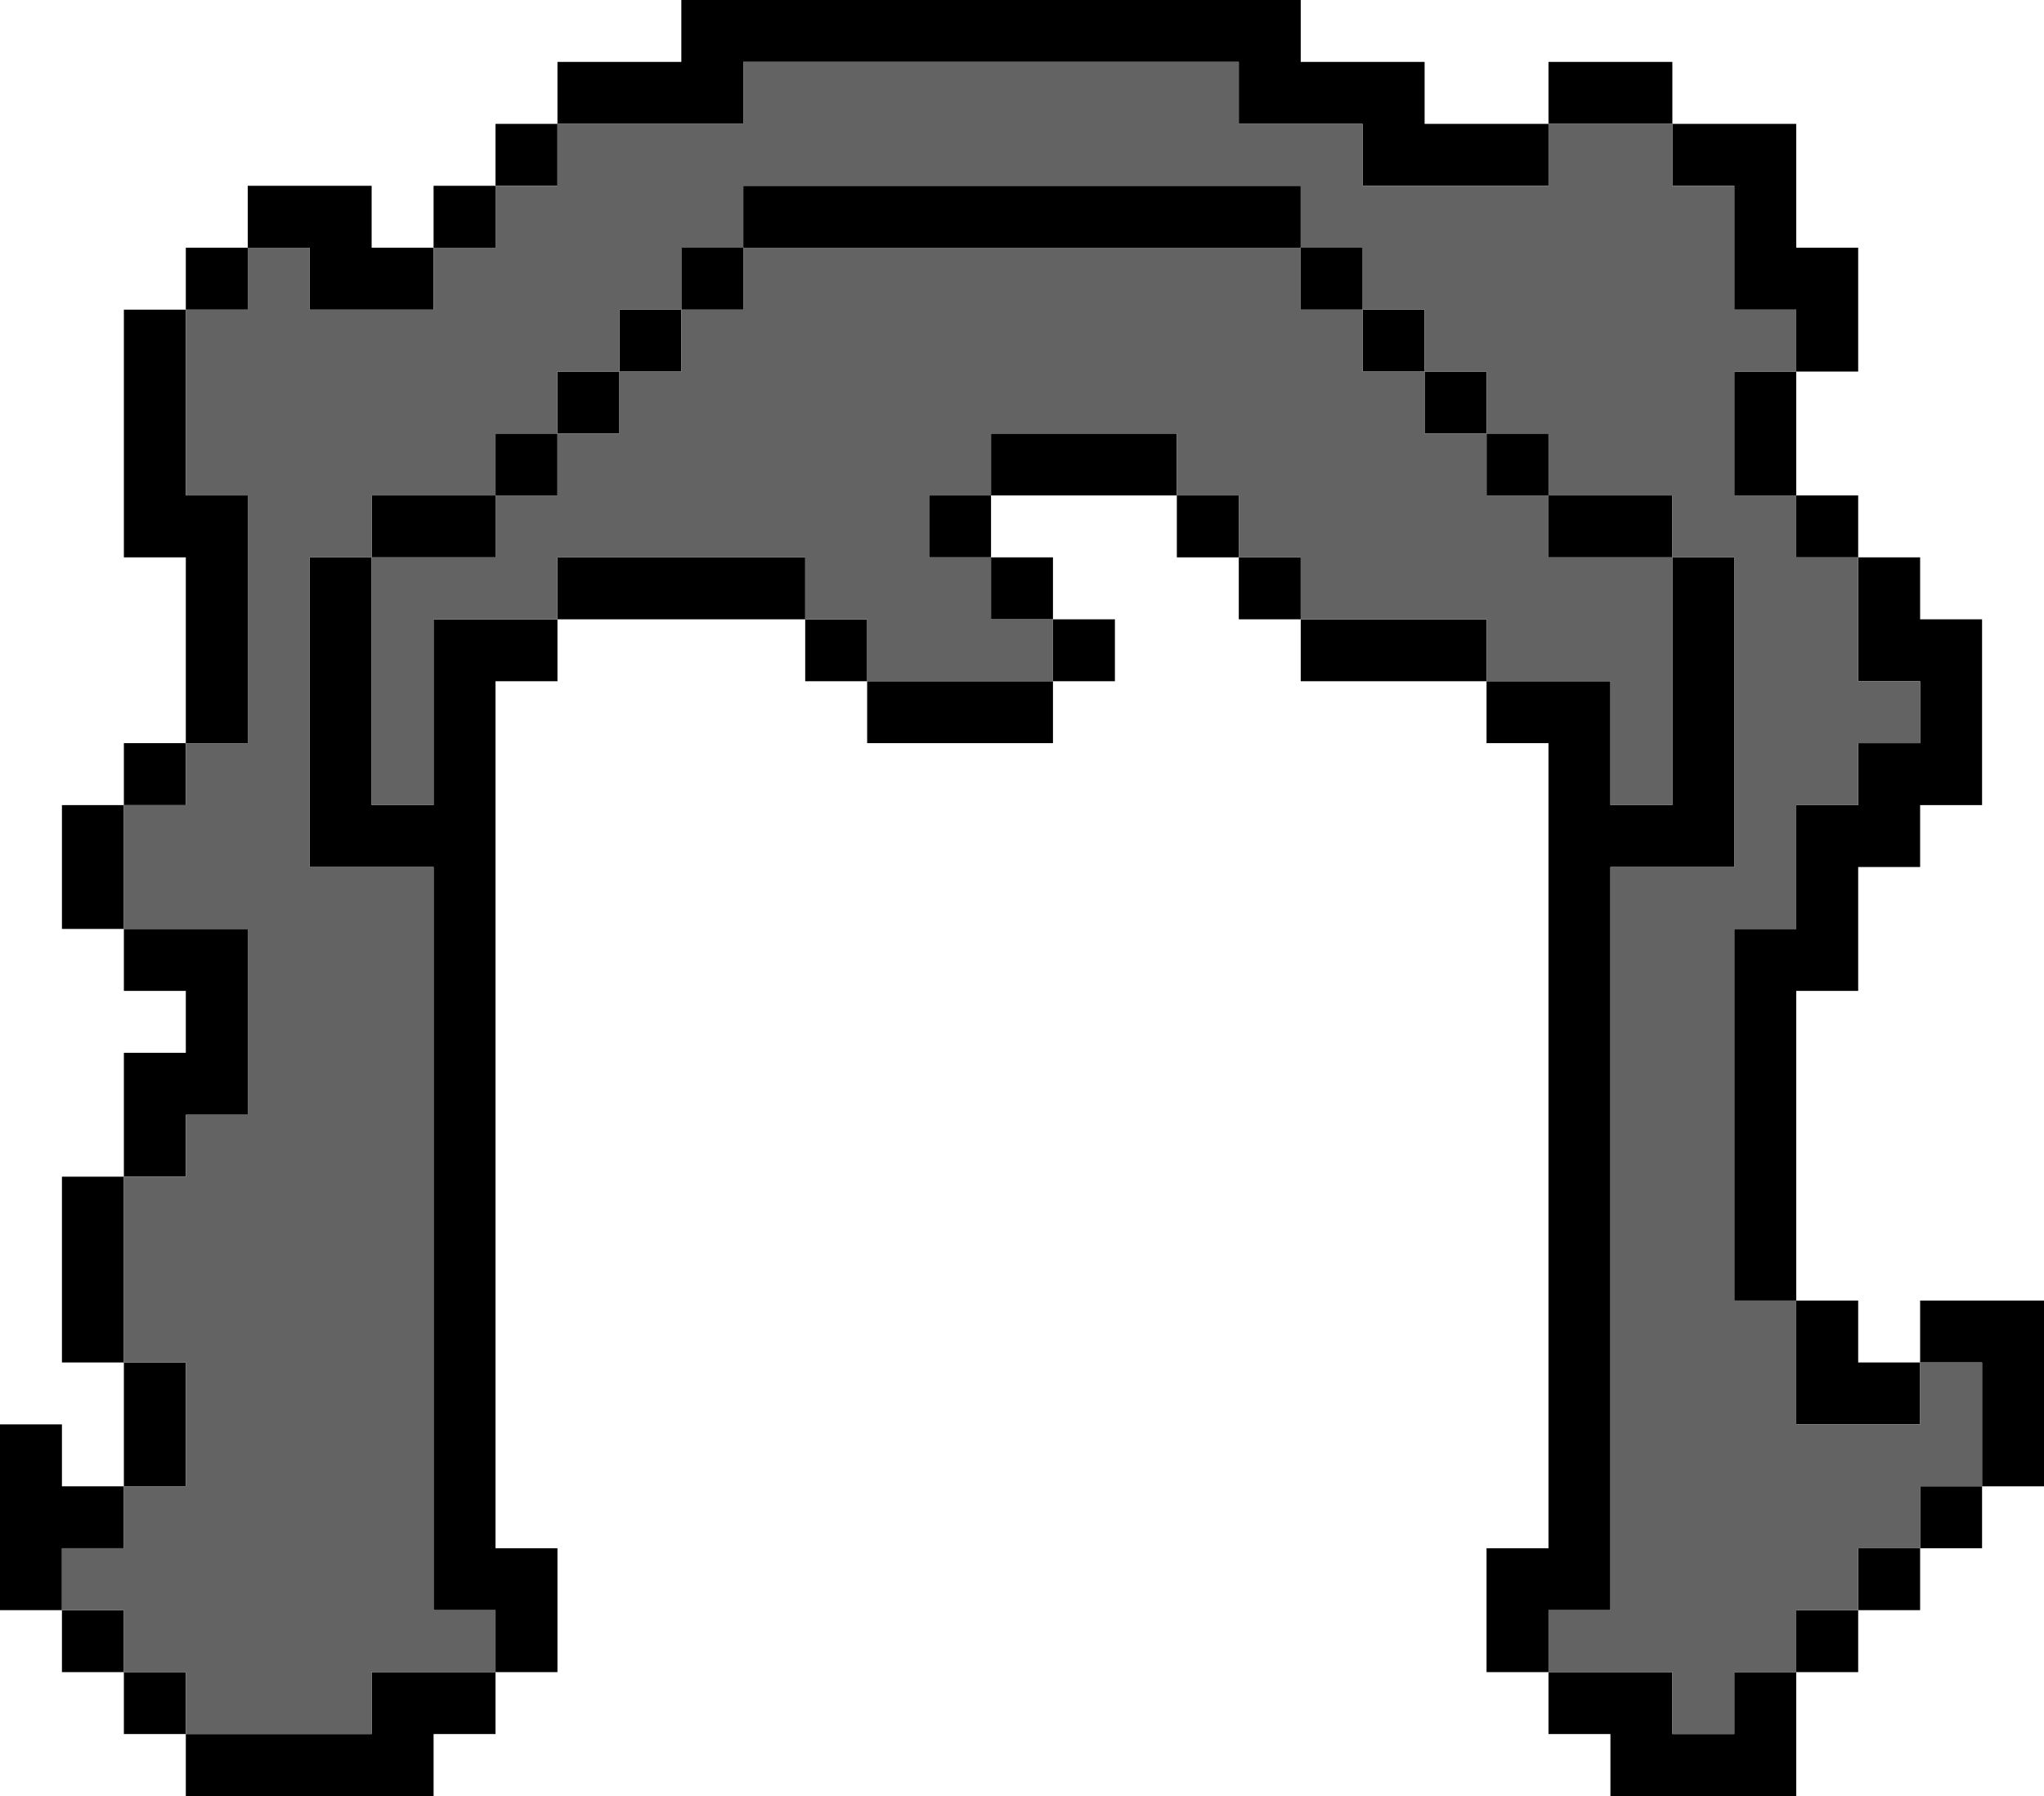 <?xml version="1.0" encoding="UTF-8" standalone="no"?>
<svg xmlns:ffdec="https://www.free-decompiler.com/flash" xmlns:xlink="http://www.w3.org/1999/xlink" ffdec:objectType="shape" height="29.0px" width="33.0px" xmlns="http://www.w3.org/2000/svg">
  <g transform="matrix(1.0, 0.0, 0.0, 1.0, 16.0, 15.0)">
    <path d="M13.0 -13.0 L13.0 -11.0 14.0 -11.0 14.0 -9.0 13.0 -9.0 13.0 -7.0 14.0 -7.0 14.0 -6.0 15.0 -6.0 15.0 -5.0 16.0 -5.0 16.0 -2.0 15.0 -2.0 15.0 -1.0 14.0 -1.0 14.0 1.0 13.0 1.0 13.0 6.0 14.0 6.0 14.0 7.0 15.0 7.0 15.0 6.0 17.0 6.0 17.0 9.0 16.0 9.0 16.0 10.0 15.0 10.0 15.0 11.0 14.0 11.0 14.0 12.0 13.0 12.0 13.0 14.0 10.0 14.0 10.0 13.0 9.0 13.0 9.0 12.0 8.0 12.0 8.0 10.0 9.0 10.0 9.0 -3.0 8.0 -3.0 8.0 -4.0 5.0 -4.0 5.0 -5.0 4.0 -5.0 4.0 -6.0 3.0 -6.0 3.0 -7.0 0.0 -7.0 0.0 -6.0 1.0 -6.0 1.0 -5.0 2.0 -5.0 2.0 -4.0 1.0 -4.0 1.0 -3.0 -2.0 -3.0 -2.0 -4.0 -3.0 -4.0 -3.0 -5.0 -7.0 -5.0 -7.0 -4.0 -8.0 -4.0 -8.0 10.0 -7.0 10.0 -7.0 12.0 -8.0 12.0 -8.0 13.0 -9.0 13.0 -9.0 14.0 -13.0 14.0 -13.0 13.0 -14.0 13.0 -14.0 12.0 -15.0 12.0 -15.0 11.0 -16.0 11.0 -16.0 8.0 -15.0 8.0 -15.0 9.0 -14.0 9.0 -14.0 7.0 -15.0 7.0 -15.0 4.0 -14.0 4.0 -14.0 2.0 -13.0 2.0 -13.0 1.0 -14.0 1.0 -14.0 0.0 -15.0 0.0 -15.0 -2.0 -14.0 -2.0 -14.0 -3.0 -13.0 -3.0 -13.0 -6.0 -14.0 -6.0 -14.0 -10.0 -13.0 -10.0 -13.0 -11.0 -12.0 -11.0 -12.0 -12.0 -10.0 -12.0 -10.0 -11.0 -9.0 -11.0 -9.0 -12.0 -8.0 -12.0 -8.0 -13.0 -7.0 -13.0 -7.0 -14.0 -5.0 -14.0 -5.0 -15.0 5.0 -15.0 5.0 -14.0 7.0 -14.0 7.0 -13.0 9.0 -13.0 9.0 -14.0 11.0 -14.0 11.0 -13.0 13.0 -13.0 M4.0 -14.0 L-4.0 -14.0 -4.0 -13.0 -7.0 -13.0 -7.0 -12.0 -8.0 -12.0 -8.0 -11.0 -9.0 -11.0 -9.0 -10.0 -11.0 -10.0 -11.0 -11.0 -12.0 -11.0 -12.0 -10.0 -13.0 -10.0 -13.0 -7.0 -12.0 -7.0 -12.0 -3.0 -13.0 -3.0 -13.0 -2.0 -14.0 -2.0 -14.0 0.0 -12.0 0.0 -12.0 3.0 -13.0 3.0 -13.0 4.0 -14.0 4.0 -14.0 7.0 -13.0 7.0 -13.0 9.0 -14.0 9.0 -14.0 10.0 -15.0 10.0 -15.0 11.0 -14.0 11.0 -14.0 12.0 -13.0 12.0 -13.0 13.0 -10.0 13.0 -10.0 12.0 -8.0 12.0 -8.0 11.0 -9.0 11.0 -9.0 -1.0 -11.0 -1.0 -11.0 -6.0 -10.0 -6.0 -10.0 -7.0 -8.0 -7.0 -8.0 -8.0 -7.0 -8.0 -7.0 -9.0 -6.0 -9.0 -6.0 -10.0 -5.0 -10.0 -5.0 -11.0 -4.0 -11.0 -4.0 -12.0 5.0 -12.0 5.0 -11.0 6.0 -11.0 6.0 -10.0 7.0 -10.0 7.0 -9.0 8.0 -9.0 8.0 -8.0 9.0 -8.0 9.0 -7.0 11.0 -7.0 11.0 -6.0 12.0 -6.0 12.0 -1.0 10.0 -1.0 10.0 11.0 9.0 11.0 9.0 12.0 11.0 12.0 11.0 13.0 12.0 13.0 12.0 12.0 13.0 12.0 13.0 11.0 14.0 11.0 14.0 10.0 15.0 10.0 15.0 9.0 16.0 9.0 16.0 7.0 15.0 7.0 15.0 8.0 13.0 8.0 13.0 6.0 12.0 6.0 12.0 0.0 13.0 0.0 13.0 -2.0 14.0 -2.0 14.0 -3.0 15.0 -3.0 15.0 -4.0 14.0 -4.0 14.0 -6.0 13.0 -6.0 13.0 -7.0 12.0 -7.0 12.0 -9.0 13.0 -9.0 13.0 -10.0 12.0 -10.0 12.0 -12.0 11.0 -12.0 11.0 -13.0 9.0 -13.0 9.0 -12.0 6.0 -12.0 6.0 -13.0 4.0 -13.0 4.0 -14.0 M8.0 -8.0 L7.0 -8.0 7.0 -9.0 6.0 -9.0 6.0 -10.0 5.0 -10.0 5.0 -11.0 -4.0 -11.0 -4.0 -10.0 -5.0 -10.0 -5.0 -9.0 -6.0 -9.0 -6.0 -8.0 -7.0 -8.0 -7.0 -7.0 -8.0 -7.0 -8.0 -6.0 -10.0 -6.0 -10.0 -2.0 -9.0 -2.0 -9.0 -5.0 -7.0 -5.0 -7.0 -6.0 -3.0 -6.0 -3.0 -5.0 -2.0 -5.0 -2.0 -4.0 1.0 -4.0 1.0 -5.0 0.0 -5.0 0.0 -6.0 -1.0 -6.0 -1.0 -7.0 0.0 -7.0 0.0 -8.0 3.0 -8.0 3.0 -7.0 4.0 -7.0 4.0 -6.0 5.0 -6.0 5.0 -5.0 8.0 -5.0 8.0 -4.0 10.0 -4.0 10.0 -2.0 11.0 -2.0 11.0 -6.0 9.0 -6.0 9.0 -7.0 8.0 -7.0 8.0 -8.0" fill="#000000" fill-rule="evenodd" stroke="none"/>
    <path d="M8.0 -8.0 L8.0 -7.0 9.0 -7.0 9.0 -6.0 11.0 -6.0 11.0 -2.0 10.0 -2.0 10.0 -4.0 8.0 -4.0 8.0 -5.0 5.0 -5.0 5.0 -6.0 4.0 -6.0 4.0 -7.0 3.0 -7.0 3.0 -8.0 0.0 -8.0 0.0 -7.0 -1.0 -7.0 -1.0 -6.0 0.0 -6.0 0.0 -5.0 1.0 -5.0 1.0 -4.0 -2.0 -4.0 -2.0 -5.0 -3.0 -5.0 -3.0 -6.0 -7.0 -6.0 -7.0 -5.0 -9.0 -5.0 -9.0 -2.0 -10.0 -2.0 -10.0 -6.0 -8.0 -6.0 -8.0 -7.0 -7.0 -7.0 -7.0 -8.0 -6.0 -8.0 -6.0 -9.0 -5.0 -9.0 -5.0 -10.0 -4.0 -10.0 -4.0 -11.0 5.0 -11.0 5.0 -10.0 6.0 -10.0 6.0 -9.0 7.0 -9.0 7.0 -8.0 8.0 -8.0 8.0 -9.0 7.0 -9.0 7.0 -10.0 6.0 -10.0 6.0 -11.0 5.0 -11.0 5.0 -12.0 -4.0 -12.0 -4.0 -11.0 -5.0 -11.0 -5.0 -10.0 -6.0 -10.0 -6.0 -9.0 -7.0 -9.0 -7.0 -8.0 -8.0 -8.0 -8.0 -7.0 -10.0 -7.0 -10.0 -6.0 -11.0 -6.0 -11.0 -1.0 -9.0 -1.0 -9.0 11.0 -8.0 11.0 -8.0 12.0 -10.0 12.0 -10.0 13.0 -13.0 13.0 -13.0 12.0 -14.0 12.0 -14.0 11.0 -15.0 11.0 -15.0 10.0 -14.0 10.0 -14.0 9.0 -13.0 9.0 -13.0 7.0 -14.0 7.0 -14.0 4.0 -13.0 4.0 -13.0 3.0 -12.0 3.0 -12.0 0.0 -14.0 0.0 -14.0 -2.0 -13.0 -2.0 -13.0 -3.0 -12.0 -3.0 -12.0 -7.0 -13.0 -7.0 -13.0 -10.0 -12.0 -10.0 -12.0 -11.0 -11.0 -11.0 -11.0 -10.0 -9.0 -10.0 -9.0 -11.0 -8.0 -11.0 -8.0 -12.0 -7.0 -12.0 -7.0 -13.0 -4.0 -13.0 -4.0 -14.0 4.0 -14.0 4.0 -13.0 6.0 -13.0 6.0 -12.0 9.0 -12.0 9.0 -13.0 11.0 -13.0 11.0 -12.0 12.0 -12.0 12.0 -10.0 13.0 -10.0 13.0 -9.0 12.0 -9.0 12.0 -7.0 13.0 -7.0 13.0 -6.0 14.0 -6.0 14.0 -4.0 15.0 -4.0 15.0 -3.0 14.0 -3.0 14.0 -2.0 13.0 -2.0 13.0 0.0 12.0 0.0 12.0 6.0 13.0 6.0 13.0 8.0 15.0 8.0 15.0 7.0 16.0 7.0 16.0 9.0 15.0 9.0 15.0 10.0 14.0 10.0 14.0 11.0 13.0 11.0 13.0 12.0 12.0 12.0 12.0 13.0 11.0 13.0 11.0 12.0 9.0 12.0 9.0 11.0 10.0 11.0 10.0 -1.0 12.0 -1.0 12.0 -6.0 11.0 -6.0 11.0 -7.0 9.0 -7.0 9.0 -8.0 8.0 -8.0" fill="#636363" fill-rule="evenodd" stroke="none"/>
  </g>
</svg>
